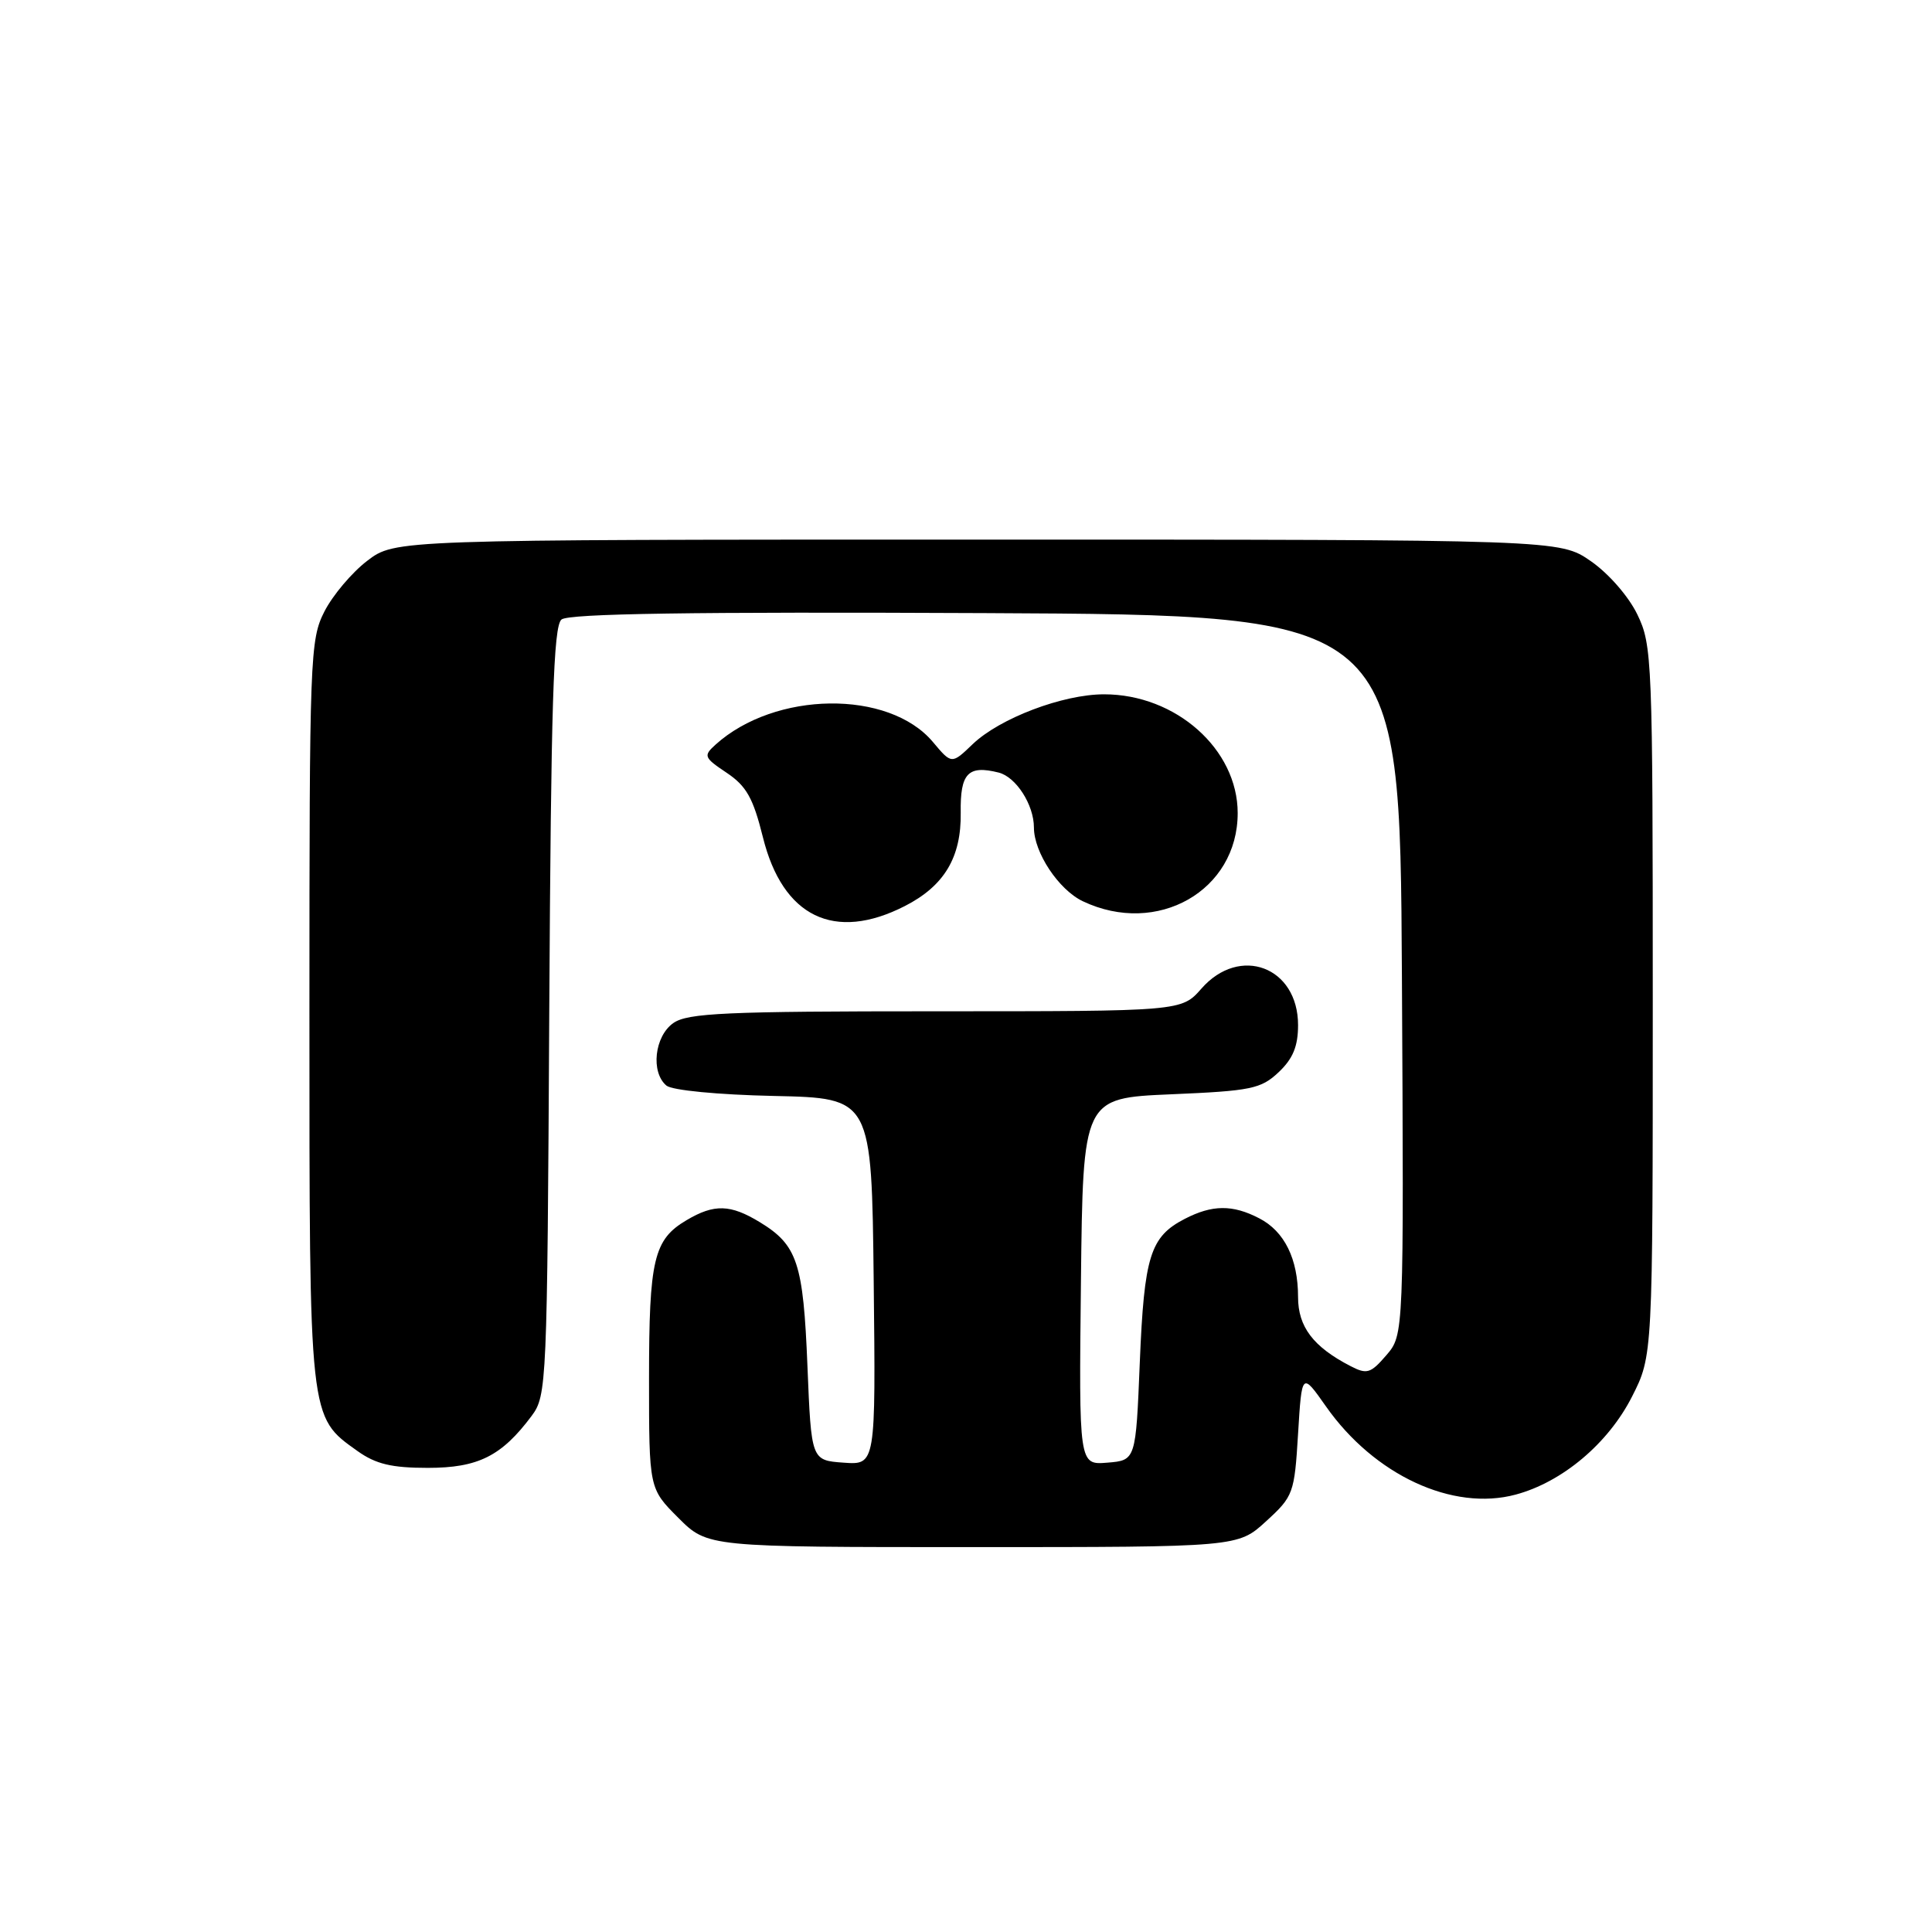 <?xml version="1.0" encoding="UTF-8" standalone="no"?>
<!DOCTYPE svg PUBLIC "-//W3C//DTD SVG 1.1//EN" "http://www.w3.org/Graphics/SVG/1.1/DTD/svg11.dtd" >
<svg xmlns="http://www.w3.org/2000/svg" xmlns:xlink="http://www.w3.org/1999/xlink" version="1.1" viewBox="0 0 256 256">
 <g >
 <path fill="currentColor"
d=" M 167.76 201.58 C 171.38 198.27 171.52 197.89 172.00 189.99 C 172.50 181.81 172.50 181.81 175.70 186.36 C 182.09 195.46 192.49 200.29 200.84 198.04 C 207.03 196.38 213.11 191.25 216.25 185.06 C 219.00 179.64 219.00 179.64 219.00 132.64 C 219.00 87.40 218.92 85.47 216.96 81.43 C 215.81 79.04 213.15 75.99 210.80 74.36 C 206.67 71.50 206.67 71.50 129.51 71.50 C 52.34 71.50 52.34 71.50 48.66 74.31 C 46.64 75.85 44.09 78.87 42.99 81.02 C 41.08 84.76 41.00 86.97 41.00 134.06 C 41.00 188.36 40.92 187.67 47.37 192.27 C 49.80 194.00 51.89 194.50 56.68 194.50 C 63.35 194.50 66.46 192.95 70.44 187.62 C 72.45 184.92 72.51 183.58 72.78 134.02 C 73.01 93.25 73.33 82.97 74.40 82.09 C 75.34 81.30 91.74 81.06 130.61 81.24 C 185.50 81.50 185.50 81.50 185.76 129.18 C 186.02 176.87 186.02 176.87 183.70 179.57 C 181.61 182.00 181.12 182.14 178.94 181.01 C 174.01 178.46 172.00 175.81 172.00 171.87 C 172.00 166.81 170.20 163.15 166.85 161.43 C 163.33 159.60 160.63 159.62 156.98 161.51 C 152.41 163.87 151.61 166.43 151.03 180.50 C 150.50 193.50 150.50 193.50 146.73 193.81 C 142.96 194.12 142.96 194.12 143.23 169.81 C 143.50 145.50 143.50 145.50 155.17 145.00 C 165.79 144.55 167.08 144.28 169.42 142.08 C 171.32 140.29 172.00 138.64 172.00 135.83 C 172.00 128.11 164.27 125.20 159.19 131.00 C 156.55 134.00 156.55 134.00 124.00 134.00 C 96.15 134.00 91.12 134.23 89.22 135.56 C 86.72 137.31 86.20 142.09 88.31 143.85 C 89.07 144.47 95.12 145.06 102.56 145.22 C 115.50 145.50 115.50 145.50 115.77 169.81 C 116.04 194.12 116.04 194.12 111.77 193.81 C 107.50 193.50 107.50 193.50 106.99 181.00 C 106.44 167.34 105.66 164.98 100.69 161.95 C 96.78 159.57 94.64 159.51 90.99 161.67 C 86.62 164.24 86.00 166.86 86.00 182.66 C 86.00 197.24 86.00 197.24 89.88 201.12 C 93.76 205.00 93.76 205.00 128.90 205.00 C 164.03 205.00 164.03 205.00 167.76 201.58 Z  M 119.89 120.06 C 125.12 117.39 127.39 113.60 127.30 107.67 C 127.22 102.46 128.27 101.35 132.33 102.37 C 134.63 102.95 137.00 106.64 137.00 109.65 C 137.00 112.96 140.28 117.90 143.48 119.42 C 153.33 124.10 164.00 118.03 164.00 107.74 C 164.00 99.28 155.81 92.00 146.30 92.00 C 140.83 92.00 132.48 95.17 128.89 98.60 C 126.10 101.28 126.10 101.28 123.61 98.31 C 117.76 91.36 102.68 91.55 94.80 98.68 C 93.18 100.15 93.27 100.38 96.29 102.40 C 98.90 104.15 99.80 105.74 101.09 110.94 C 103.71 121.50 110.56 124.82 119.89 120.06 Z "/>
</g>
</svg>